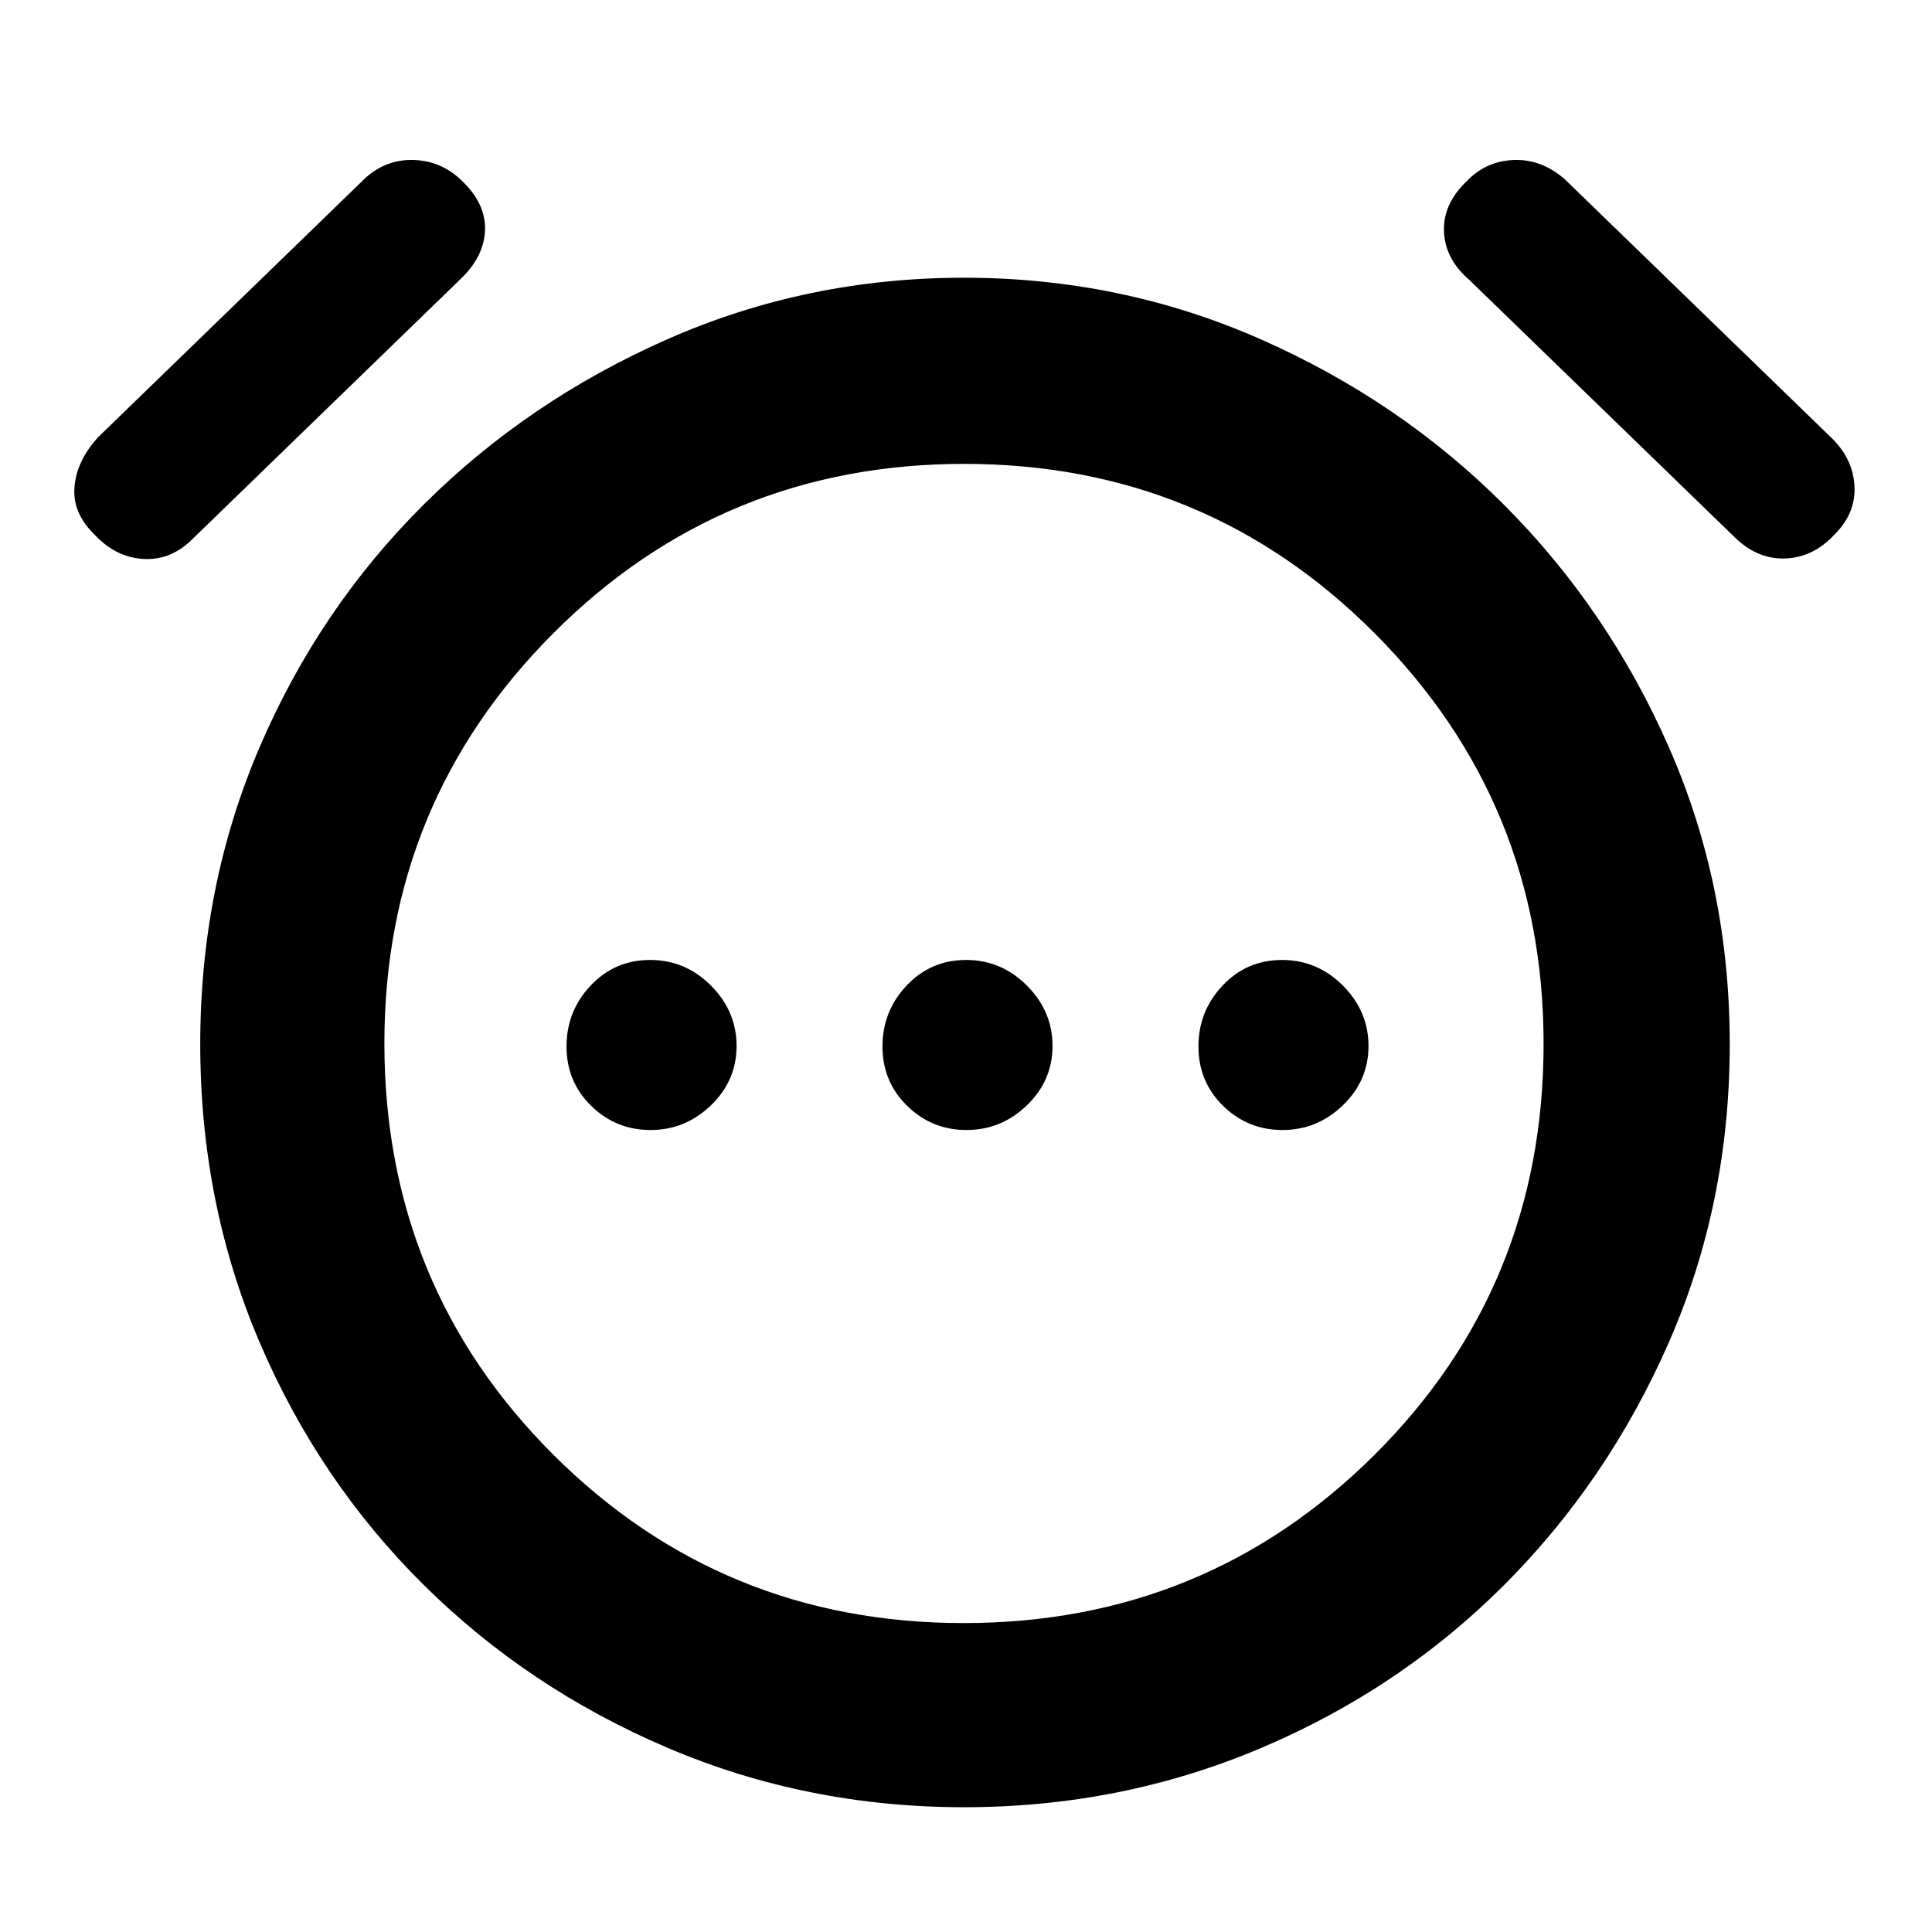 <svg xmlns="http://www.w3.org/2000/svg" height="48" viewBox="0 -960 960 960" width="48"><path d="M323.26-398.5q17.24 0 29.99-12.26Q366-423.03 366-440.26q0-17.24-12.71-29.99Q340.57-483 323.04-483q-17.54 0-29.54 12.71-12 12.72-12 30.25 0 17.54 12.26 29.54 12.27 12 29.5 12Zm157 0q17.24 0 29.99-12.26Q523-423.03 523-440.26q0-17.24-12.71-29.99Q497.57-483 480.04-483q-17.54 0-29.54 12.71-12 12.72-12 30.25 0 17.54 12.26 29.54 12.27 12 29.5 12Zm157 0q17.24 0 29.99-12.26Q680-423.03 680-440.26q0-17.24-12.71-29.99Q654.57-483 637.04-483q-17.54 0-29.54 12.71-12 12.72-12 30.25 0 17.54 12.26 29.54 12.27 12 29.5 12ZM479-62q-78 0-147.25-29.5t-121.25-81Q158.5-224 129-293T99.5-441.23q0-78.74 29.5-147.5 29.5-68.77 81.5-120.52t121.25-82.25Q401-822 479-822t147.25 30.5q69.25 30.5 121 82.25t82 120.52q30.25 68.77 30.25 147.5 0 79.23-30.25 148.23-30.25 69-82.01 120.74-51.76 51.74-121 81Q557-62 479-62Zm0-377.5ZM47.34-694Q36-704.77 37-717.88q1-13.12 11.87-24.99L181.5-871.5q10.5-9.5 24.25-9t23.75 10.34q12 11.35 11.5 24.58-.5 13.24-12.41 24.49L96-692.5q-10.84 11-24.58 10.25Q57.69-683 47.34-694Zm863.82 0q-10.35 11-24.08 11.5-13.74.5-24.95-10.37L730-821q-12-10.34-12.5-24.08-.5-13.73 11.5-25.08 9.5-9.84 23.25-10.34t25.27 9.56L910.5-742q10.5 10.51 11 24.01.5 13.49-10.34 23.99Zm-432.3 540.5Q599-153.5 683-237.11q84-83.62 84-204.25 0-119.64-83.86-203.89-83.87-84.25-204-84.25Q359-729.5 275-645.39q-84 84.12-84 203.75 0 120.64 83.86 204.39 83.87 83.75 204 83.75Z"/></svg>